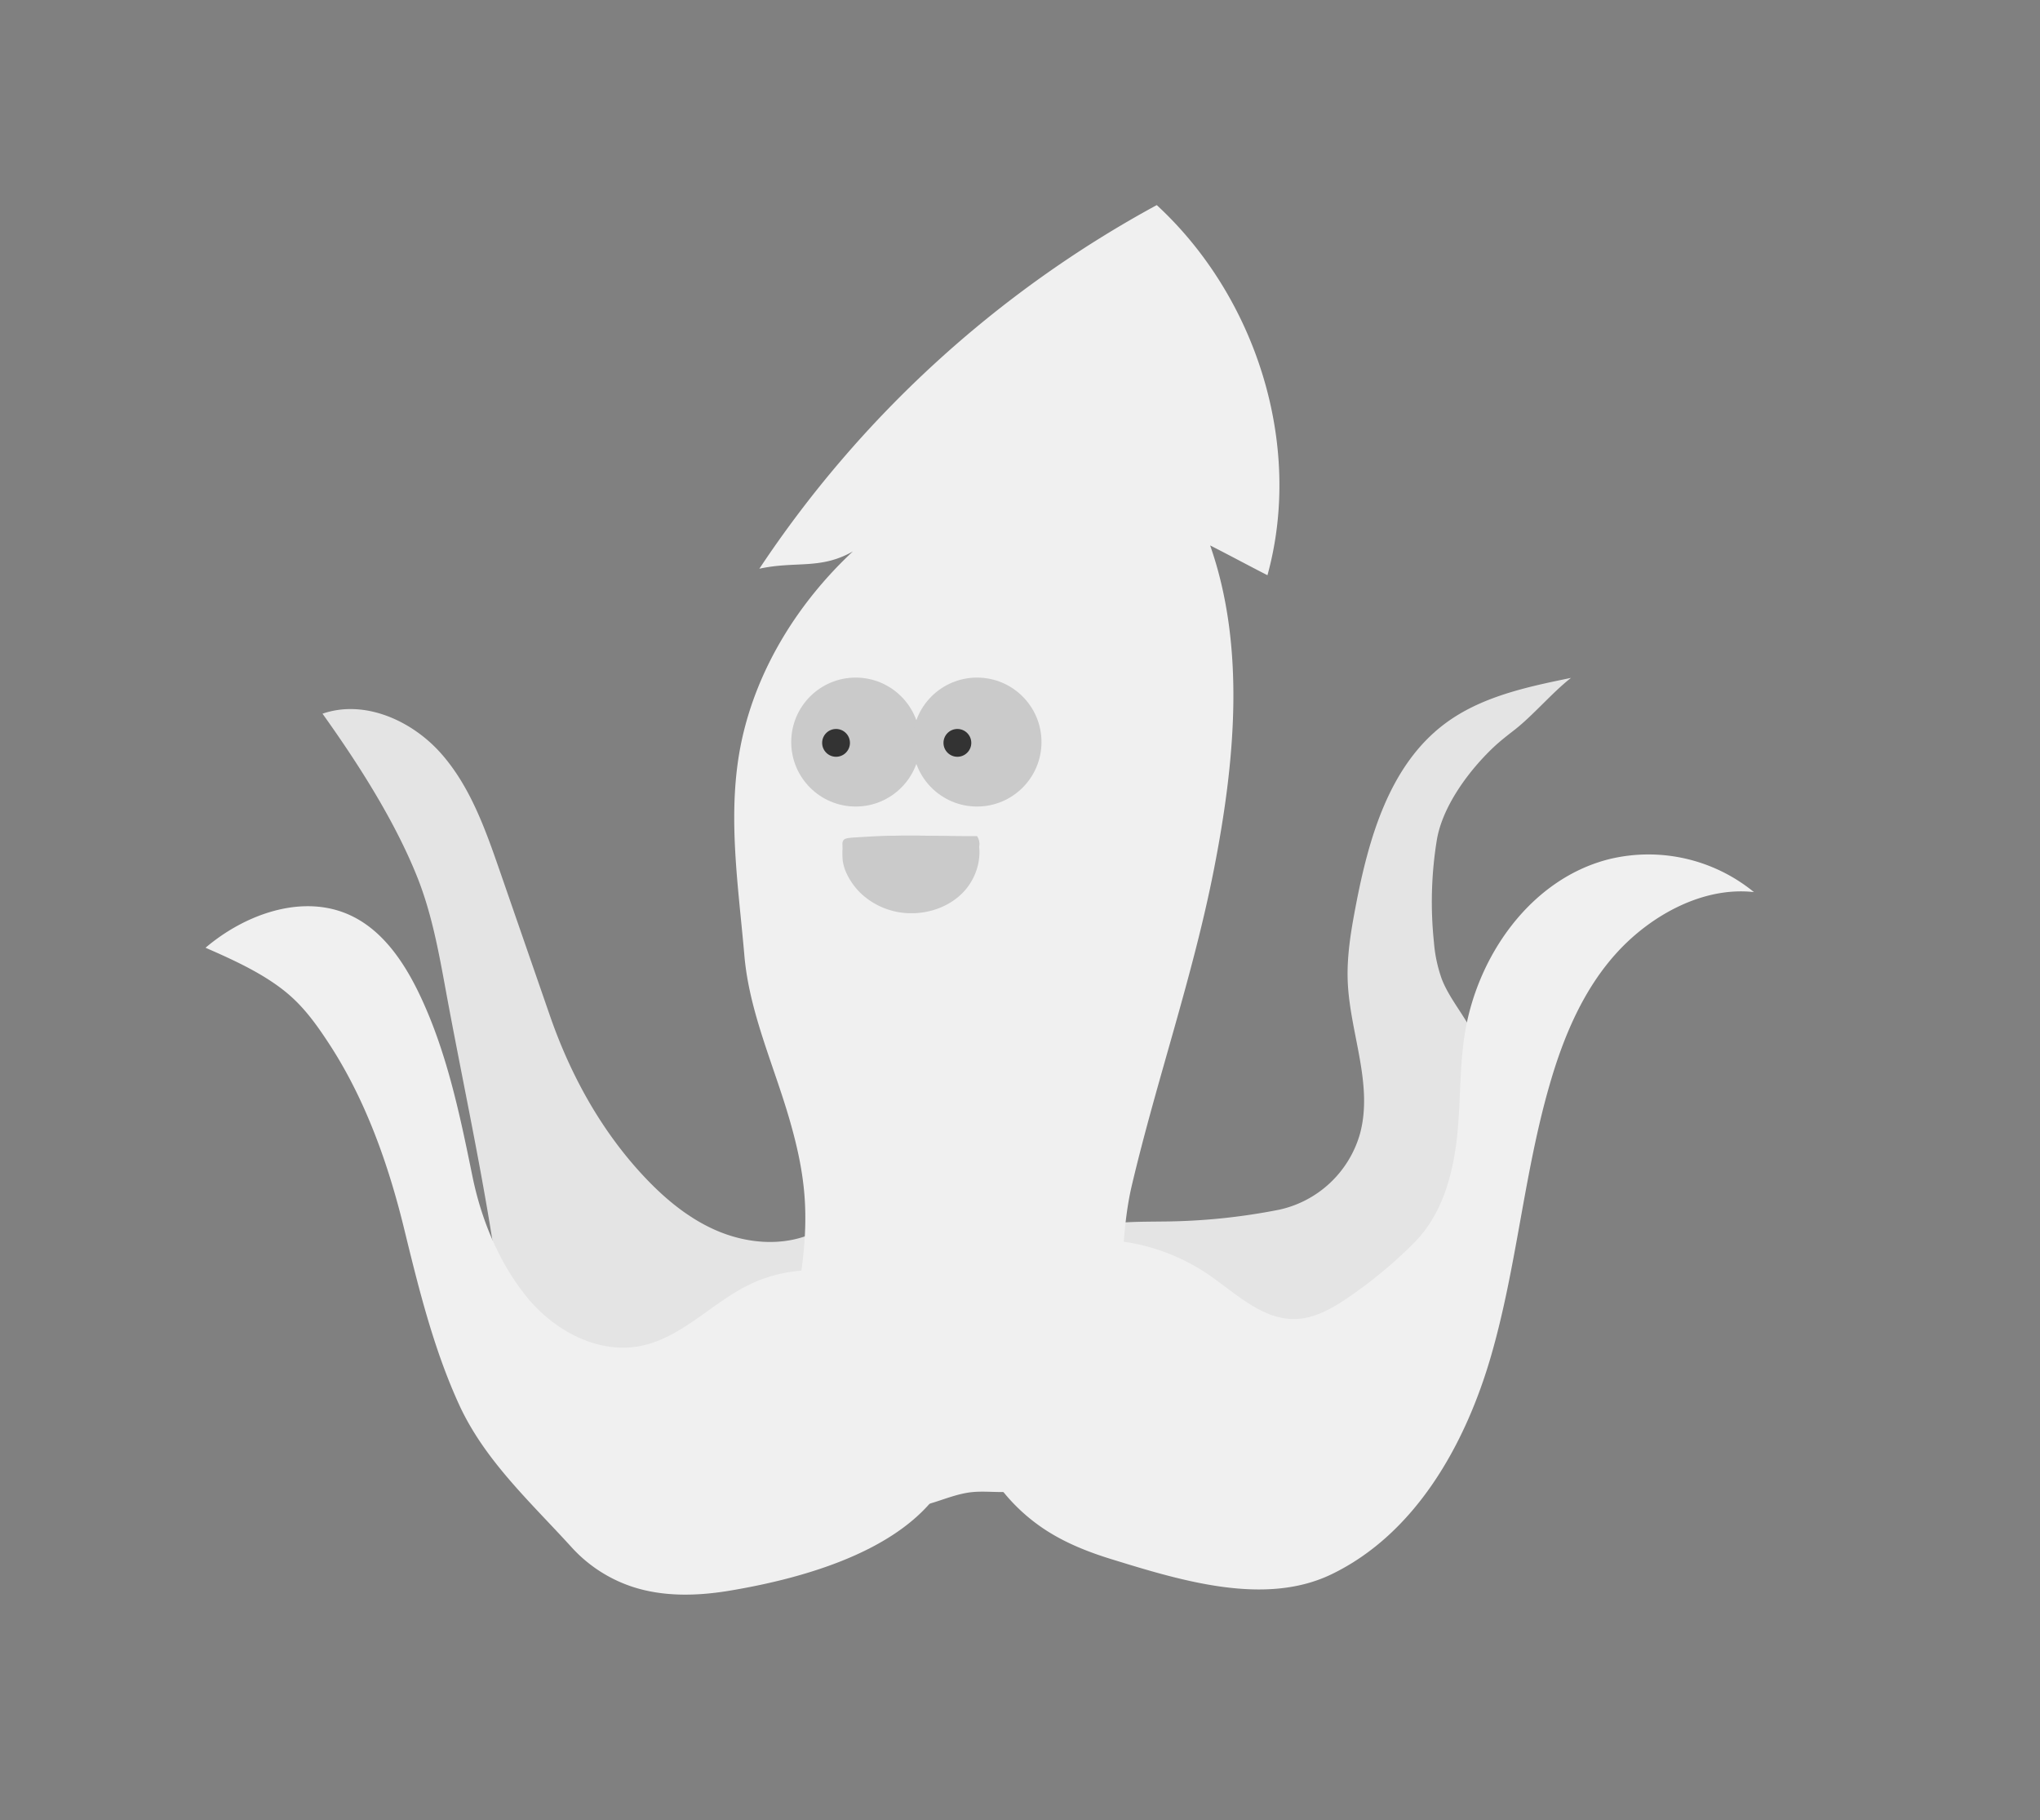 <svg id="Layer_1" data-name="Layer 1" xmlns="http://www.w3.org/2000/svg" viewBox="0 0 807 720"><rect x="0" y="0" width="807" height="720" fill="#808080" stroke="none"/><title>squidSVG4</title>
<path d="M127.58,282.28c16.5-5.71,35.24,2.6,46.83,15.65S192,328,197.7,344.44l19.84,57.27c7.77,22.44,19.24,43.66,35.12,61.32,8.59,9.55,18.49,18.23,30.24,23.43s25.57,6.63,37.49,1.82c11-4.42,22.44,3.19,29.29,12.82a37.51,37.51,0,0,1,4.68,33.81c-2.61,7.32-7.48,13.62-12.75,19.34-3.54,3.84-7.36,7.51-11.93,10-5.34,3-11.43,4.18-17.41,5.37l-.63-2.41c-13.81,4.1-28.33,7.88-42.55,5.59a66.23,66.23,0,0,1-20.88-7.62,106.8,106.8,0,0,1-53.62-75.82c-5.13-32.17-12.47-66.15-18.34-98.19-2.73-14.91-5.5-29.92-11.08-44C156.28,324.79,141.61,301.89,127.58,282.28Z" style="fill:#e4e4e4"/>
<path d="M621.48,268.12c-17.48,3.57-35.6,7.42-49.89,18.11-22,16.46-30.17,45.31-35.31,72.29-1.88,9.82-3.54,19.77-3.13,29.75.85,20.26,10.15,40.6,4.84,60.17a42.69,42.69,0,0,1-31.87,30A244.67,244.67,0,0,1,460,483.13c-16.47.21-35.7-.37-46,12.48-10,12.52-5.17,32.29,6.52,43.28s28.09,15.18,43.88,18c8.79,1.57,17.72,2.85,26.61,2.12,12.34-1,24-5.88,35.42-10.67,9.43-4,17.83-10.15,25.67-16.72,23.33-19.57,34.16-50.56,37.61-80.82,1.82-15.9-1.07-32.34-9.22-46.11-3.41-5.76-7.63-11.1-10.09-17.33a56,56,0,0,1-3.15-14.68,152.78,152.78,0,0,1,1.12-40.3c2.16-13.36,12.65-27.57,22.49-36.86,2.6-2.44,5.42-4.63,8.23-6.81C606.38,283.05,614.17,273.79,621.48,268.12Z" style="fill:#e4e4e4"/>
<path d="M300.39,224.94A441.52,441.52,0,0,1,457.6,81.12c39.31,36.24,58,94.84,43.79,146.39-7.47-3.81-15.2-8-22.67-11.78,14.2,40.52,9.74,86.23,1.45,128.36s-22.52,82.84-32.4,124.62c-6.4,27.11-1.17,55.21-12.54,81.77a151.89,151.89,0,0,1-8.07,15.5c-5.62,9.89-12.41,20.69-23.46,23.4-6.37,1.56-13.09.07-19.61.83-9.44,1.11-18.23,6.9-27.69,6-14.27-1.34-22.49-16.53-27.43-30-7.65-20.82-15.08-41.29-12.14-62.19,3.25-23.12,2.14-38.5-4.68-61.83-6.24-21.37-15.76-42.07-17.68-64.25-2.48-28.62-7.09-57.28-1-85.35,6.24-28.6,22.52-54.52,43.91-74.49C324.54,225.42,314.84,221.79,300.39,224.94Z" style="fill:#f0f0f0"/>
<path d="M425,490.76a79.52,79.52,0,0,1,52.66,13.1c11.05,7.48,21.61,18.27,34.94,17.83,7.59-.25,14.52-4.25,20.79-8.54a179.15,179.15,0,0,0,26-21.58c10.11-10.17,14.59-24.16,16.56-38.36s1.22-28.69,3.28-42.88c4.63-31.92,26.34-62.91,57.67-70.6a65.93,65.93,0,0,1,56.94,13.11C674,350.6,653.54,361.72,640,376.37s-21.5,33.58-27,52.72c-10.19,35.23-13,72.27-23.24,107.48s-30.06,70.21-63.1,86.12c-26.31,12.66-59.3,2.55-87.2-6.07-8.84-2.73-17.53-6.17-25.33-11.15a72.32,72.32,0,0,1-20.38-102.3C400.19,493.92,413.8,492,425,490.76Z" style="fill:#f0f0f0"/>
<path d="M81.31,374.85C97.1,361.42,120,353.3,138.73,362.09c12.46,5.83,20.79,18,26.8,30.33,11.09,22.85,16.29,48,21.38,72.93,3.49,17,10.34,33.7,21.19,47.27s28.43,23.14,45.46,19.7c16-3.25,27.77-16.73,42.4-24,19.31-9.64,44-7.37,61.23,5.63s26.18,36.12,22.21,57.33c-6.94,37.08-54.36,51.9-91.6,58-12.49,2-25.54,2.27-37.57-1.66a56.34,56.34,0,0,1-24.08-15.61c-16.37-18-34.51-34.46-44.62-56.63s-15.95-46-21.73-69.66c-6.21-25.39-15.27-50.92-29.56-72.8-4.09-6.26-8.42-12.45-13.85-17.61C106.94,386.25,93.27,380.08,81.31,374.85Z" style="fill:#f0f0f0"/>
<circle cx="338.5" cy="293.5" r="25.5" style="fill:#cacaca"/><circle cx="330.73" cy="293.82" r="5.5" style="fill:#333"/><circle cx="386.5" cy="293.5" r="25.5" style="fill:#cacaca"/><circle cx="378.73" cy="293.82" r="5.5" style="fill:#333"/><path d="M386.5,330.69c2.39,3.7.17,8-5,10.87s-13,4.42-20.68,4.44-15.23-1.41-20.58-4.11c-3.38-1.71-6.71-4.39-6.94-6.87-.38-4,1-3.5,8.17-4C356,330,371.85,330.8,386.5,330.69Z" style="fill:#cacaca"/><path d="M386.5,330.88c2.39,7.33.17,15.79-5,21.52s-13,8.76-20.68,8.8a29.05,29.05,0,0,1-20.58-8.15c-3.38-3.37-6.71-8.69-6.94-13.6-.38-8,1-6.93,8.17-7.92C356,329.54,371.85,331.09,386.5,330.88Z" style="fill:#cacaca"/></svg>

